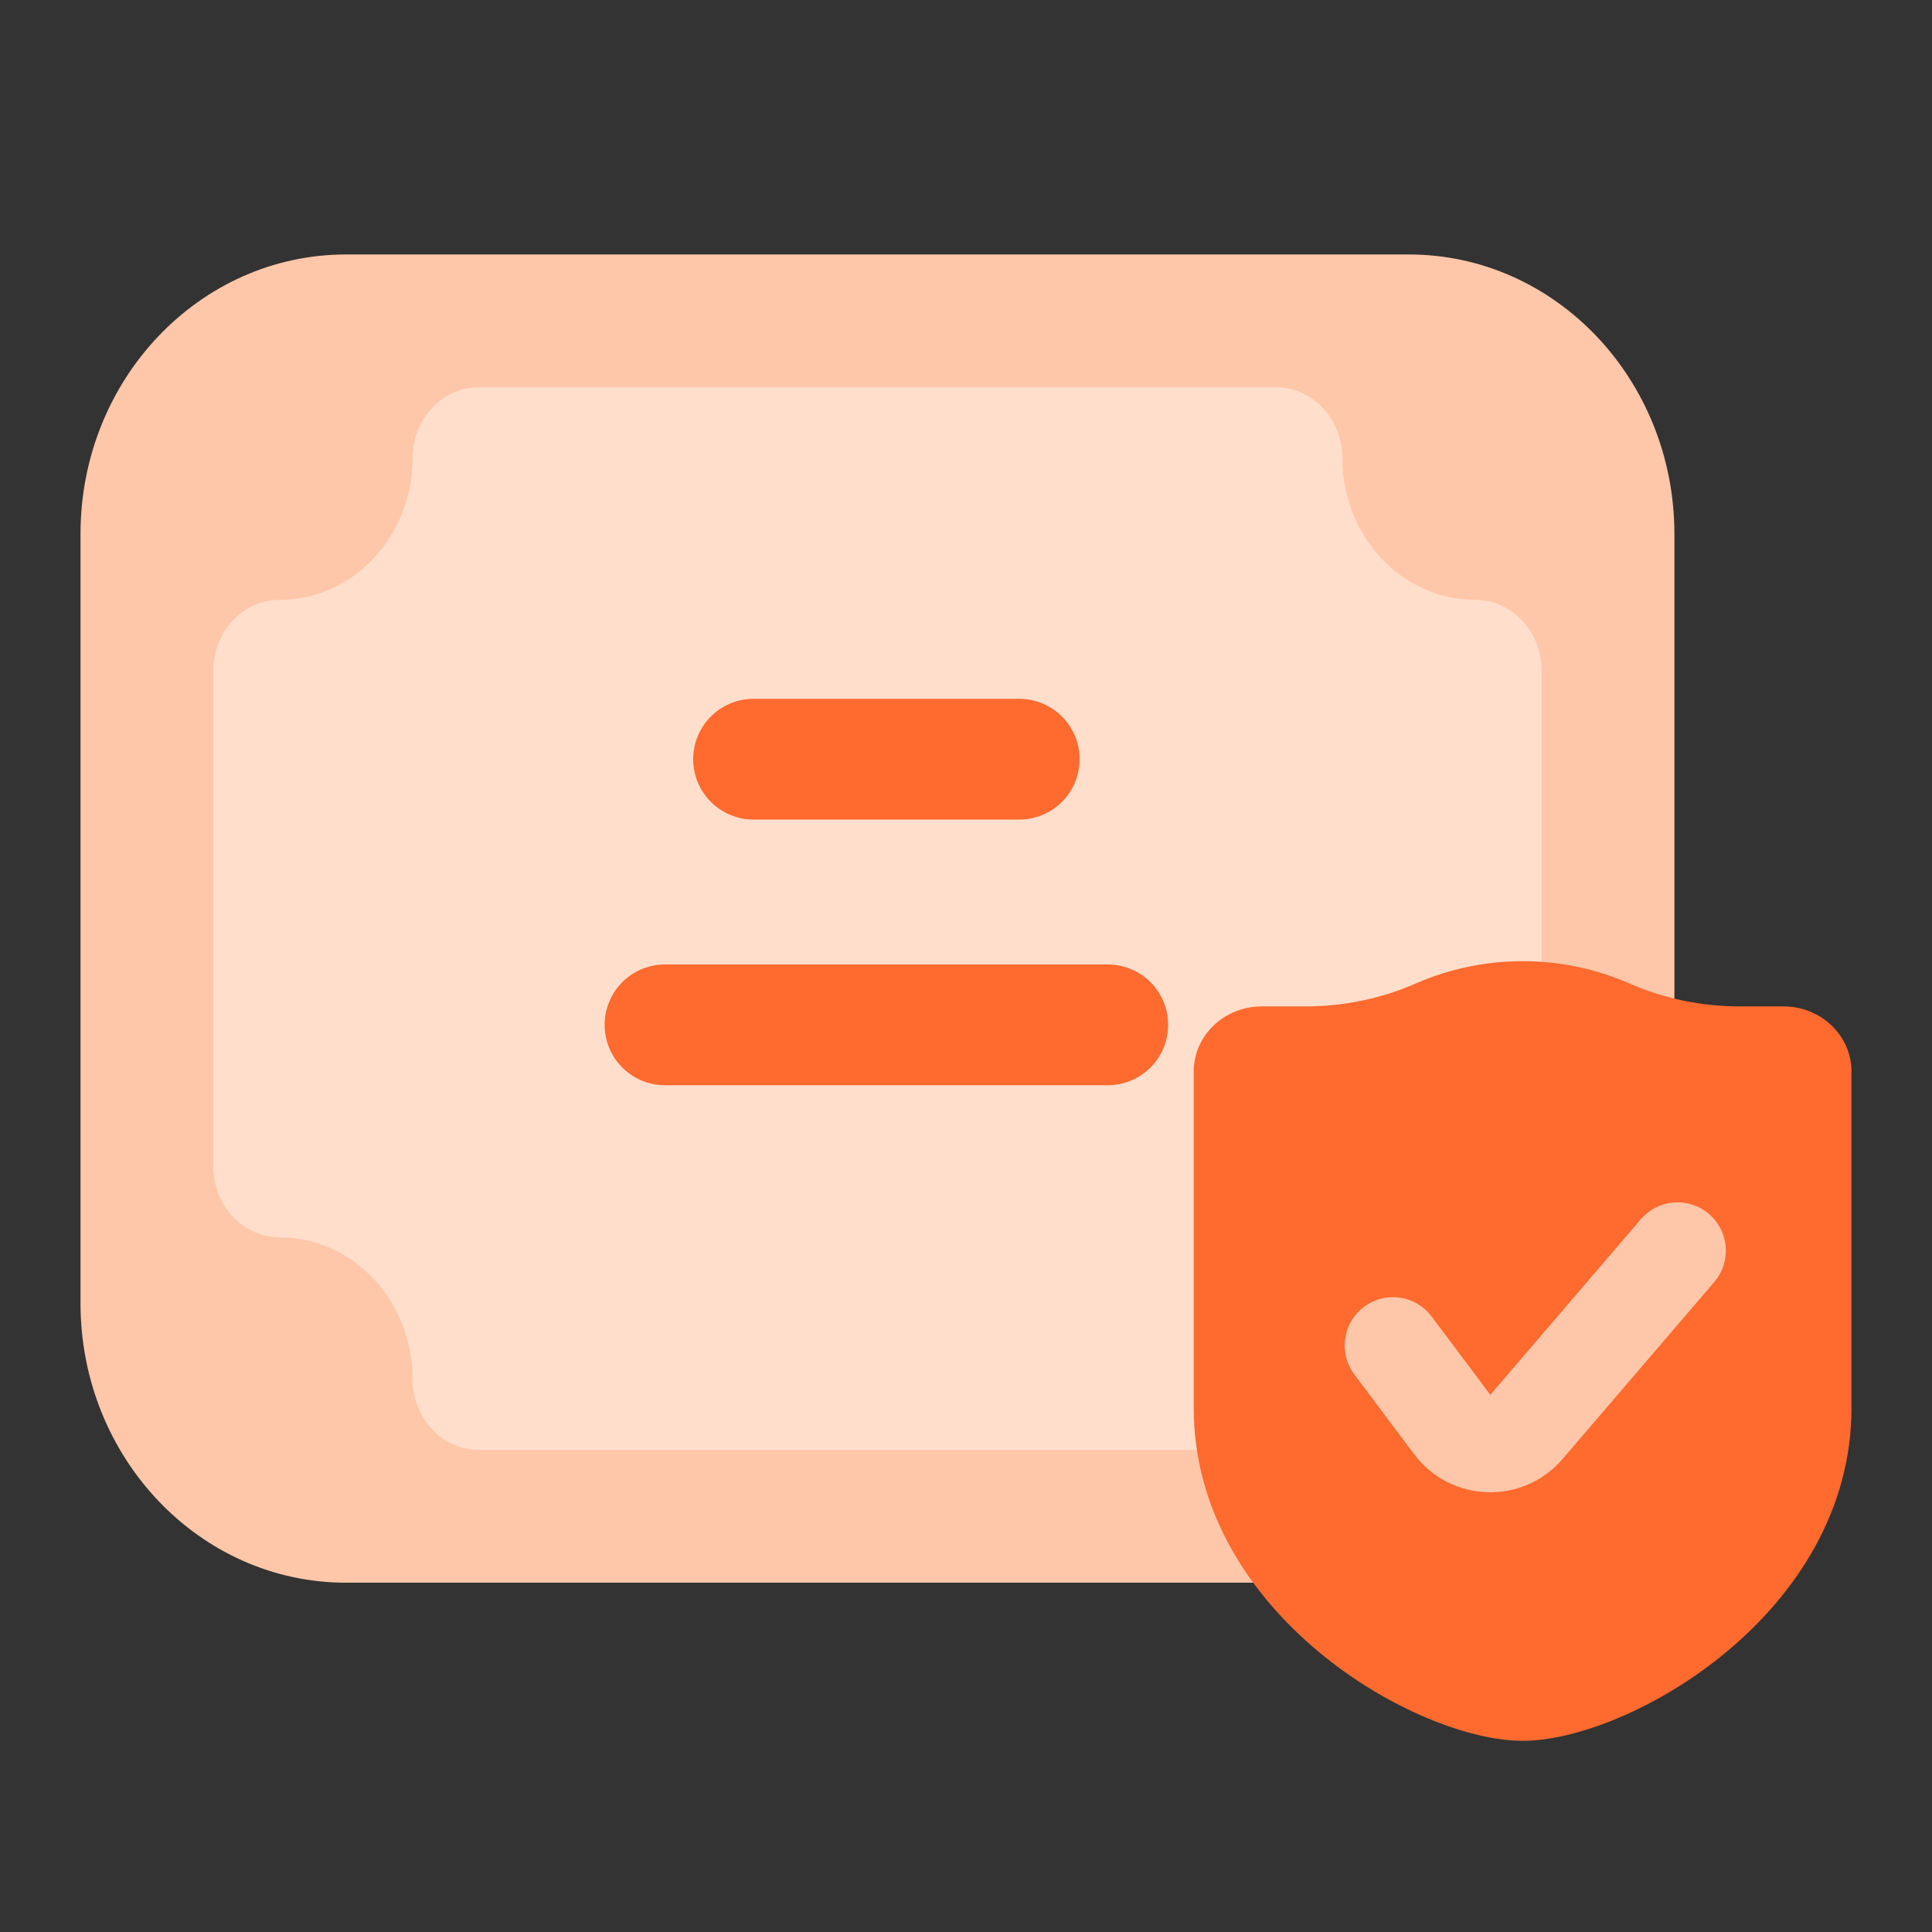<svg width="24" height="24" viewBox="0 0 24 24" fill="none" xmlns="http://www.w3.org/2000/svg">
<rect x="0" y="0" width="24" height="24" fill="#333333" stroke="none"/>
<path d="M17.5 3.161C19.323 3.161 20.8 4.716 20.8 6.634V16.187C20.8 18.105 19.323 19.661 17.5 19.661H4.3C2.477 19.661 1 18.105 1 16.187L1 6.634C1 4.716 2.477 3.161 4.3 3.161L17.5 3.161Z" fill="#FFC7A9"/>
<path opacity="0.6" d="M3.475 7.451C4.386 7.451 5.125 6.663 5.125 5.691C5.125 5.205 5.494 4.811 5.95 4.811H15.85C16.305 4.811 16.675 5.205 16.675 5.691C16.675 6.663 17.414 7.451 18.325 7.451C18.78 7.451 19.15 7.845 19.15 8.331V14.491C19.15 14.977 18.78 15.371 18.325 15.371C17.414 15.371 16.675 16.159 16.675 17.131C16.675 17.617 16.305 18.011 15.85 18.011H5.95C5.494 18.011 5.125 17.617 5.125 17.131C5.125 16.159 4.386 15.371 3.475 15.371C3.019 15.371 2.65 14.977 2.65 14.491V8.331C2.65 7.845 3.019 7.451 3.475 7.451Z" fill="#FFEDE3"/>
<path d="M9.361 9.431H12.661" stroke="#FF6A2F" stroke-width="1.5" stroke-linecap="round"/>
<path d="M8.261 12.731H13.761" stroke="#FF6A2F" stroke-width="1.5" stroke-linecap="round"/>
<path d="M14.829 17.489V13.311C14.829 12.864 15.207 12.502 15.674 12.502H16.216C16.69 12.502 17.159 12.405 17.59 12.216C18.431 11.848 19.398 11.848 20.239 12.216C20.67 12.405 21.139 12.502 21.613 12.502H22.155C22.622 12.502 23 12.864 23 13.311V17.489C23 20.043 20.239 21.625 18.914 21.625C17.59 21.625 14.829 20.043 14.829 17.489Z" fill="#FF6A2F"/>
<path d="M17.304 16.714L18.047 17.705C18.27 18.003 18.712 18.017 18.954 17.735L20.839 15.536" stroke="#FFC7A9" stroke-width="1.2" stroke-linecap="round"/>
</svg>
